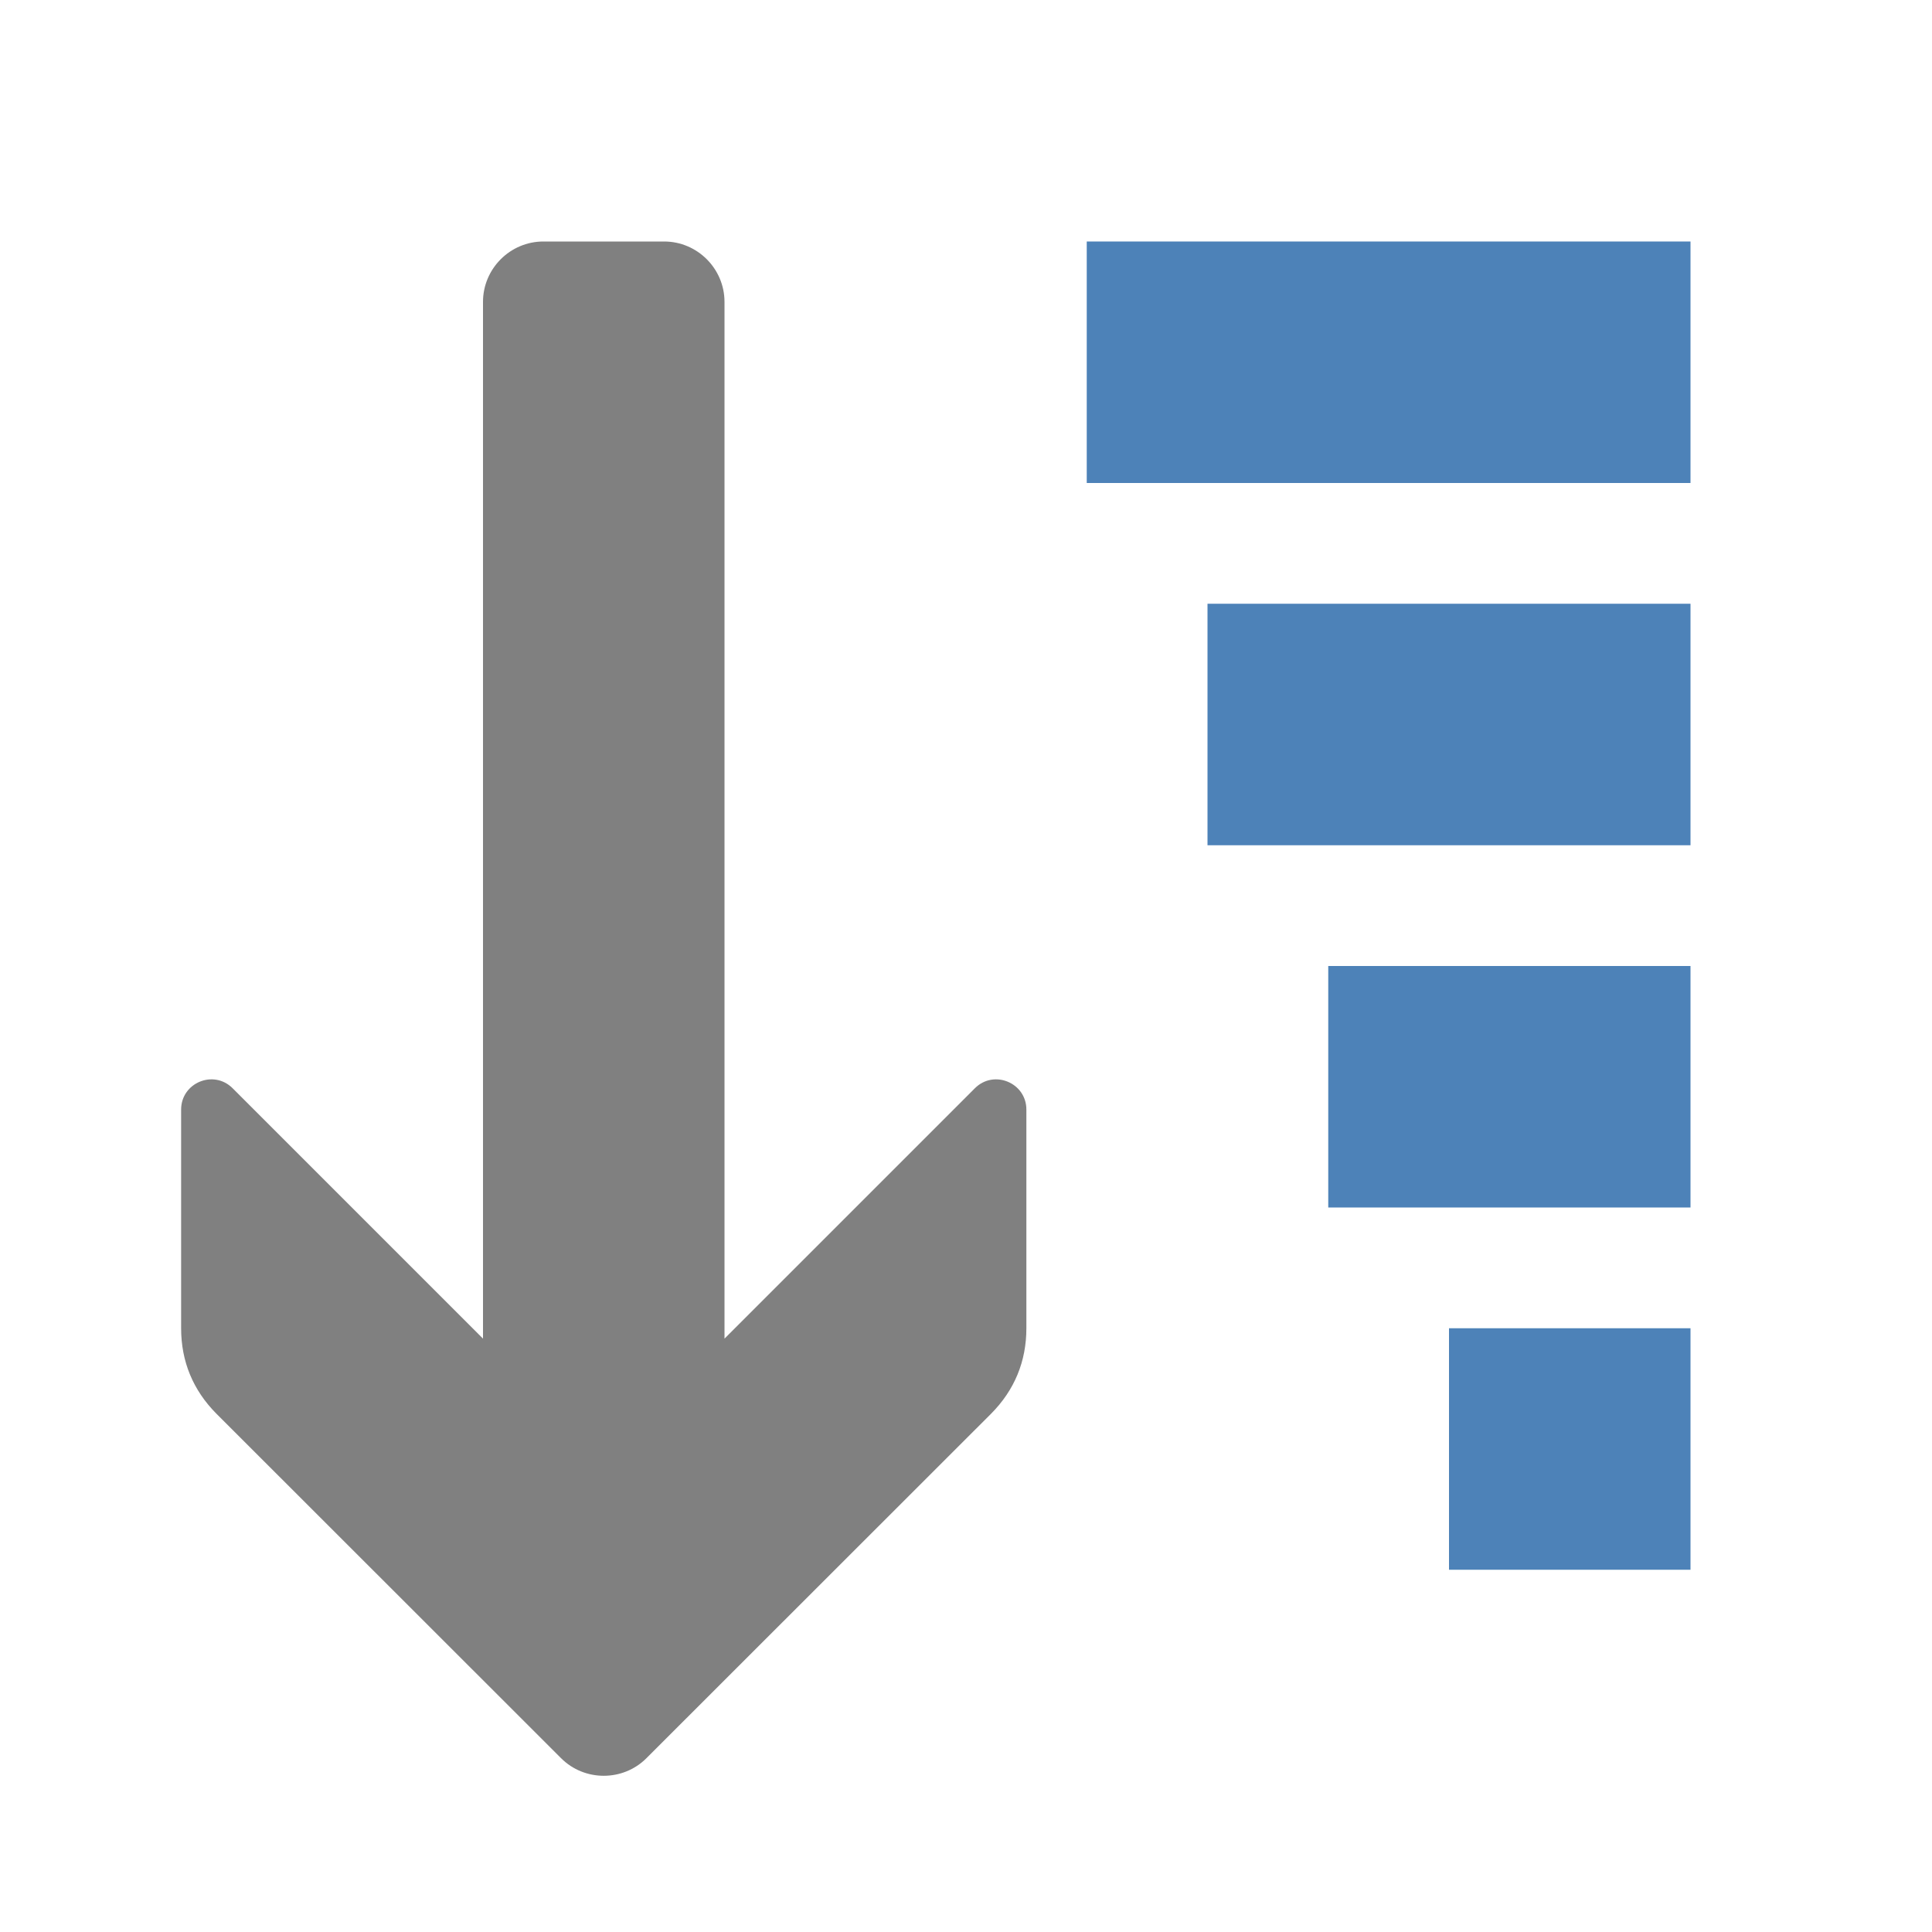 <svg xmlns="http://www.w3.org/2000/svg" width="1024" height="1024" shape-rendering="geometricPrecision" text-rendering="geometricPrecision" image-rendering="optimizeQuality" clip-rule="evenodd" viewBox="0 0 10240 10240"><title>sort_descending icon</title><desc>sort_descending icon from the IconExperience.com O-Collection. Copyright by INCORS GmbH (www.incors.com).</desc><path fill="#4D82B8" d="M5760 2560h3200V1280H5760v1280zm1920 5760h1280V7040H7680v1280zm-640-1920h1920V5120H7040v1280zm-640-1920h2560V3200H6400v1280z"/><path fill="gray" d="M5253 7493L3426 9319c-124 124-328 124-452 0L1147 7493c-124-125-187-277-187-453V5881c0-142 172-214 273-113l1327 1327V1600c0-176 144-320 320-320h640c176 0 320 144 320 320v5495l1327-1327c101-101 273-29 273 113v1159c0 176-63 328-187 453z"/></svg>
